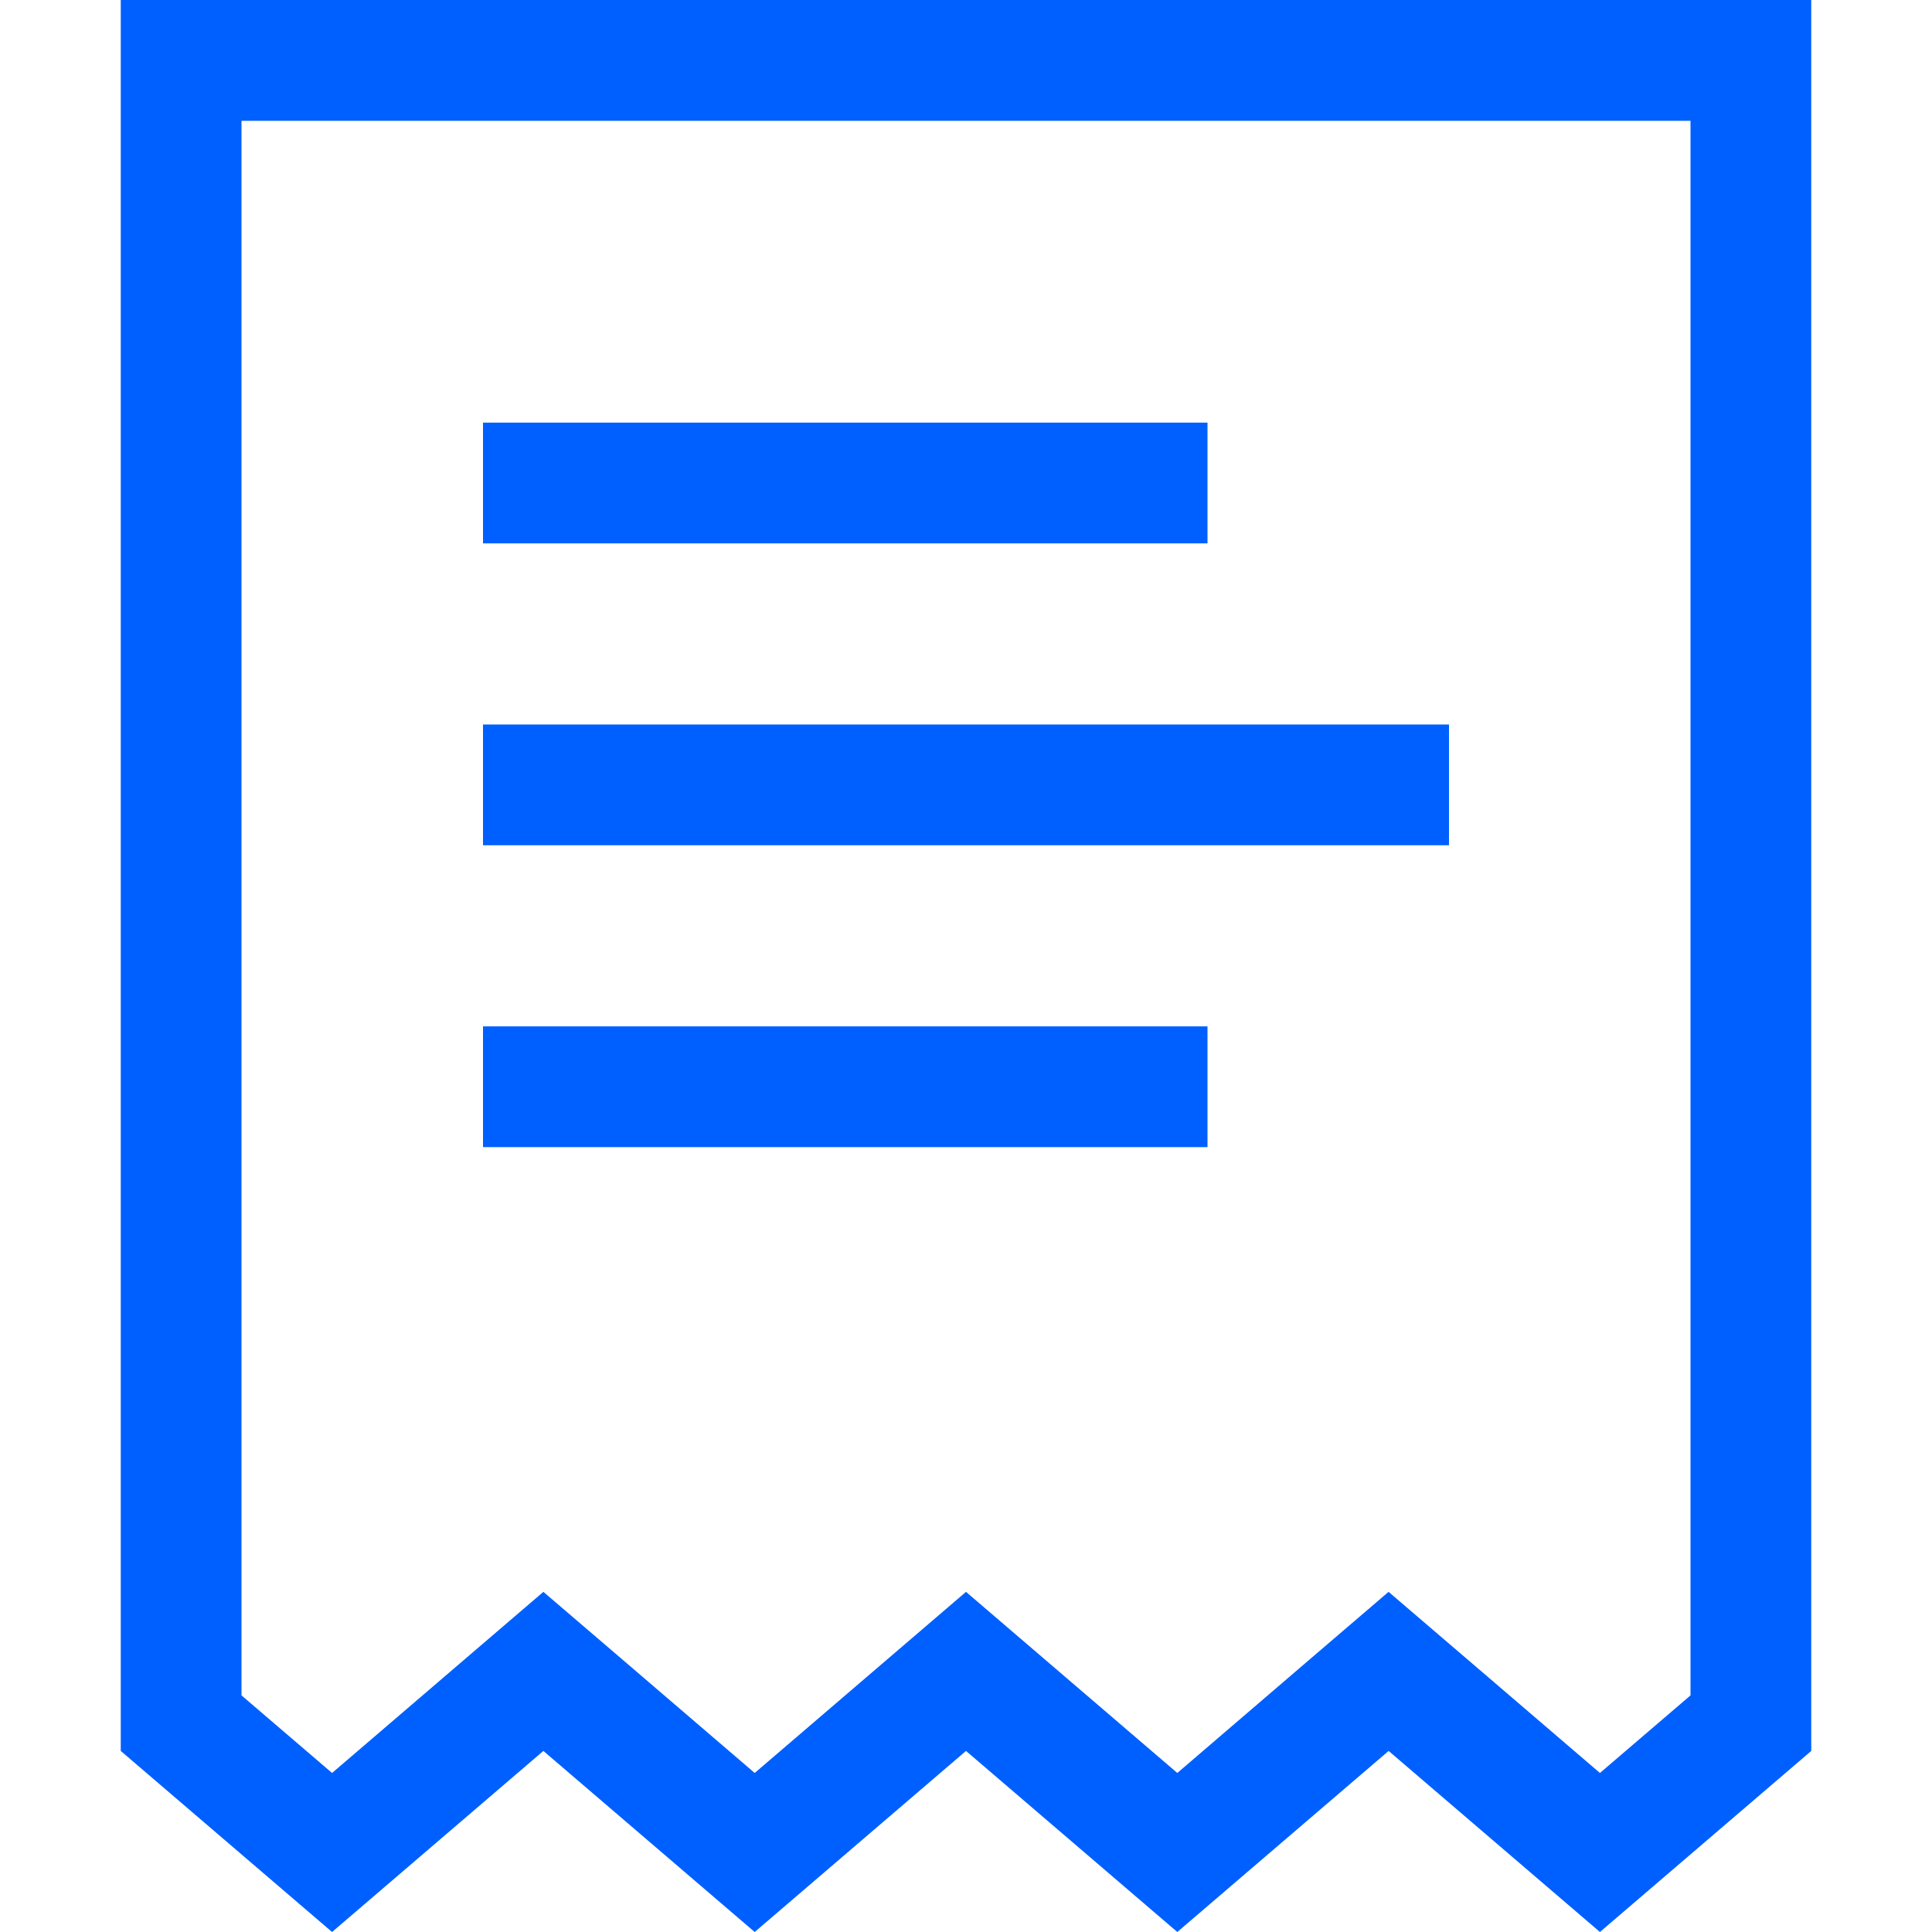 <?xml version="1.0" encoding="UTF-8" standalone="no"?>
<svg width="32px" height="32px" viewBox="0 0 32 32" version="1.1" xmlns="http://www.w3.org/2000/svg" xmlns:xlink="http://www.w3.org/1999/xlink">
    <!-- Generator: Sketch 48.2 (47327) - http://www.bohemiancoding.com/sketch -->
    <title>menu_icon_order_hl</title>
    <desc>Created with Sketch.</desc>
    <defs></defs>
    <g id="Page-1" stroke="none" stroke-width="1" fill="none" fill-rule="evenodd">
        <g id="menu_icon_order_hl" fill="#0060FF">
            <g id="Page-1" transform="translate(2, 0)">
                <path d="M0,-0 L0,29.001 L3.5,32 L7,29.001 L10.5,32 L14,29.001 L17.5,32 L21,29.001 L24.5,32 L28,29.001 L28,-0 L0,-0 Z M2,28.081 L2,2.001 L26,2.001 L26,28.081 L24.5,29.366 L22.301,27.481 L20.999,26.366 L19.697,27.481 L17.5,29.366 L15.302,27.482 L14,26.366 L12.699,27.481 L10.5,29.366 L8.302,27.481 L7,26.366 L5.699,27.481 L3.5,29.366 L2,28.081 Z" id="Fill-1"></path>
                <polygon id="Fill-2" points="6 9 18 9 18 7 6 7"></polygon>
                <polygon id="Fill-3" points="6 14 22 14 22 12 6 12"></polygon>
                <polygon id="Fill-4" points="6 19 18 19 18 17 6 17"></polygon>
            </g>
        </g>
    </g>
</svg>